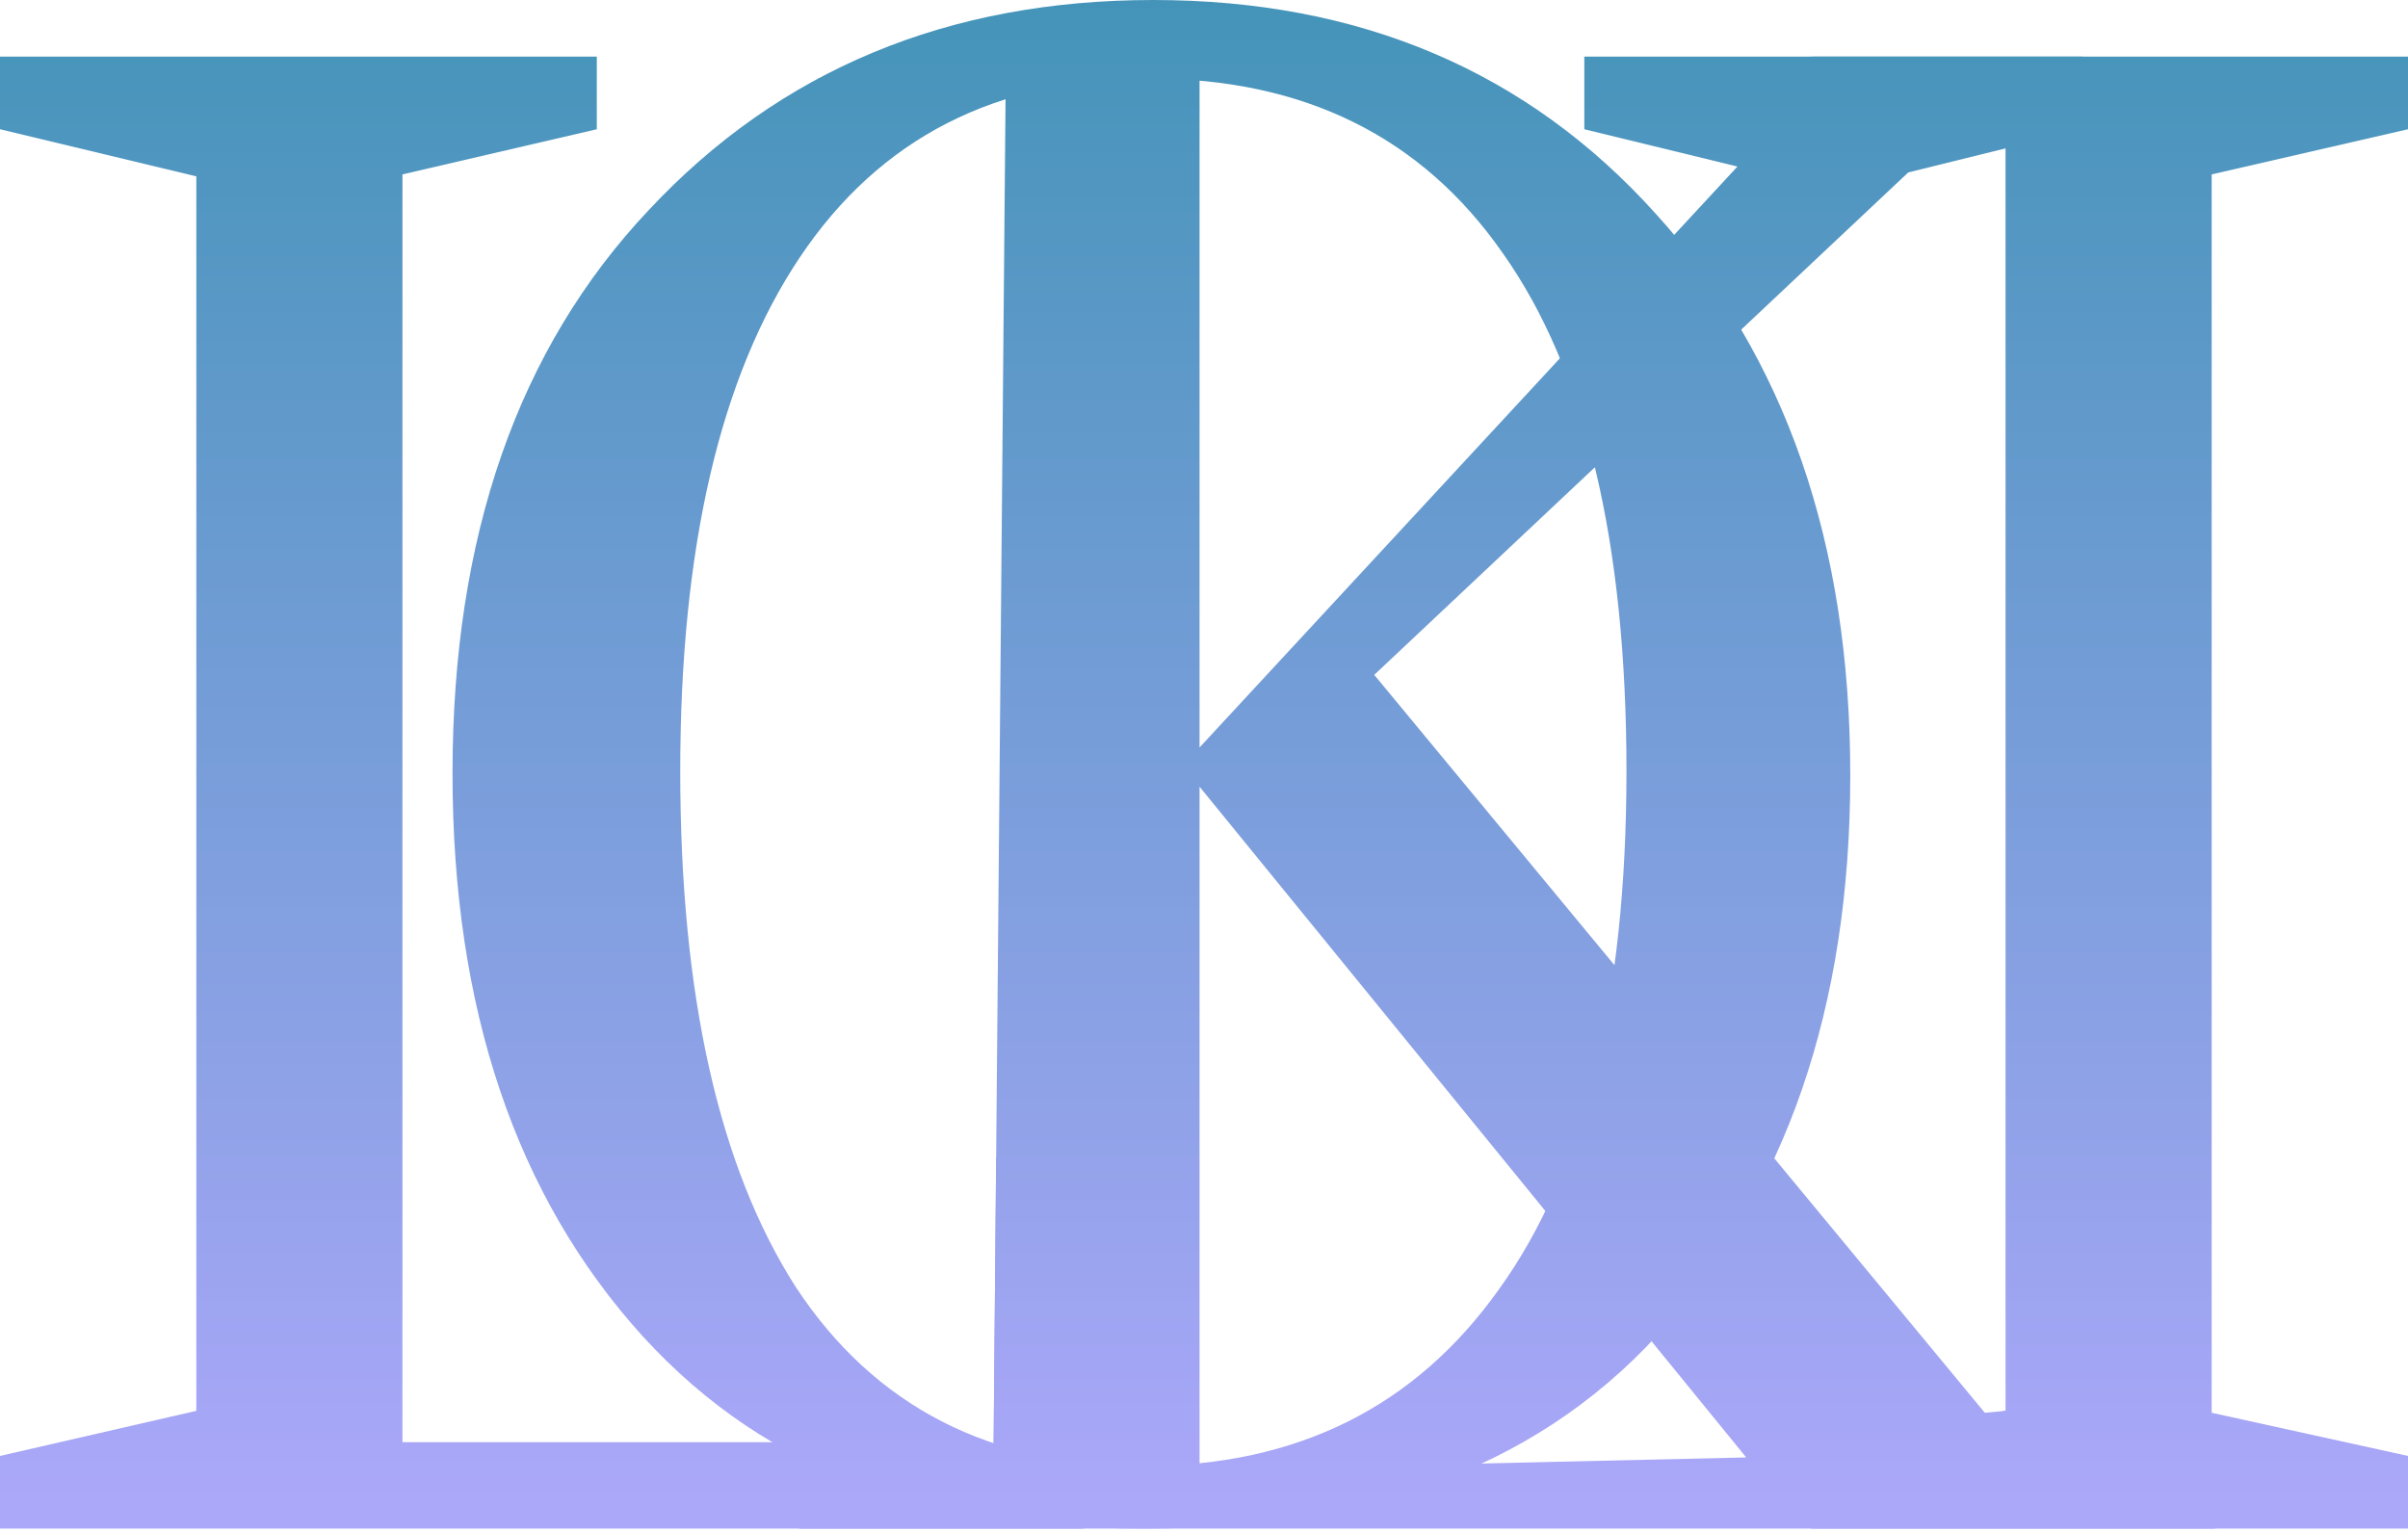<svg width="77" height="49" viewBox="0 0 77 49" fill="none" xmlns="http://www.w3.org/2000/svg">
<path d="M57.916 1.811H77V4.134L70.722 5.578V45.189L77 46.57V48.893H57.916V46.57L64.131 45.127V5.641V3.923L57.916 1.811Z" fill="url(#paint0_linear_473_6355)"/>
<path d="M0 1.811H19.084V4.134L12.869 5.578V46.131H28.94L31.766 46.893L31.854 37.029H34.652V48.893H0V46.57L6.278 45.127V5.641L0 4.134V1.811Z" fill="url(#paint1_linear_473_6355)"/>
<path d="M50.661 1.811H66.606V4.134L61.02 5.515L43.944 21.586L63.468 45.189L64.131 45.127L70.834 48.893H57.692L38.358 25.164V47.019L57.916 46.57V48.893H25.551V46.57L31.766 46.893L32.166 1.811L25.551 4.134L26.157 2.511L44.635 1.811V4.134L38.358 2.049V23.908L55.558 5.327L50.661 4.134V1.811Z" fill="url(#paint2_linear_473_6355)"/>
<path d="M52.009 24.671C52.009 17.347 50.691 11.823 48.054 8.098C45.46 4.373 41.693 2.511 36.755 2.511C31.858 2.511 28.134 4.415 25.581 8.224C23.028 12.032 21.752 17.514 21.752 24.671C21.752 31.827 22.986 37.331 25.455 41.181C27.966 44.989 31.67 46.893 36.567 46.893C41.463 46.893 45.251 45.01 47.929 41.244C50.649 37.477 52.009 31.953 52.009 24.671ZM14.47 24.734C14.47 17.159 16.562 11.153 20.747 6.717C24.932 2.239 30.31 0 36.88 0C43.493 0 48.85 2.281 52.951 6.843C57.094 11.404 59.166 17.389 59.166 24.796C59.166 32.204 57.115 38.168 53.014 42.687C48.912 47.165 43.304 48.893 36.567 48.893C29.829 48.893 24.618 47.186 20.559 42.75C16.499 38.272 14.47 32.267 14.47 24.734Z" fill="url(#paint3_linear_473_6355)"/>
<defs>
<linearGradient id="paint0_linear_473_6355" x1="38.5" y1="48.893" x2="38.5" y2="0.003" gradientUnits="userSpaceOnUse">
<stop offset="0.02" stop-color="#ABA7F9"/>
<stop offset="1" stop-color="#4494B9"/>
</linearGradient>
<linearGradient id="paint1_linear_473_6355" x1="38.5" y1="48.893" x2="38.5" y2="0.003" gradientUnits="userSpaceOnUse">
<stop offset="0.02" stop-color="#ABA7F9"/>
<stop offset="1" stop-color="#4494B9"/>
</linearGradient>
<linearGradient id="paint2_linear_473_6355" x1="38.5" y1="48.893" x2="38.5" y2="0.003" gradientUnits="userSpaceOnUse">
<stop offset="0.02" stop-color="#ABA7F9"/>
<stop offset="1" stop-color="#4494B9"/>
</linearGradient>
<linearGradient id="paint3_linear_473_6355" x1="38.5" y1="48.893" x2="38.5" y2="0.003" gradientUnits="userSpaceOnUse">
<stop offset="0.02" stop-color="#ABA7F9"/>
<stop offset="1" stop-color="#4494B9"/>
</linearGradient>
</defs>
</svg>
